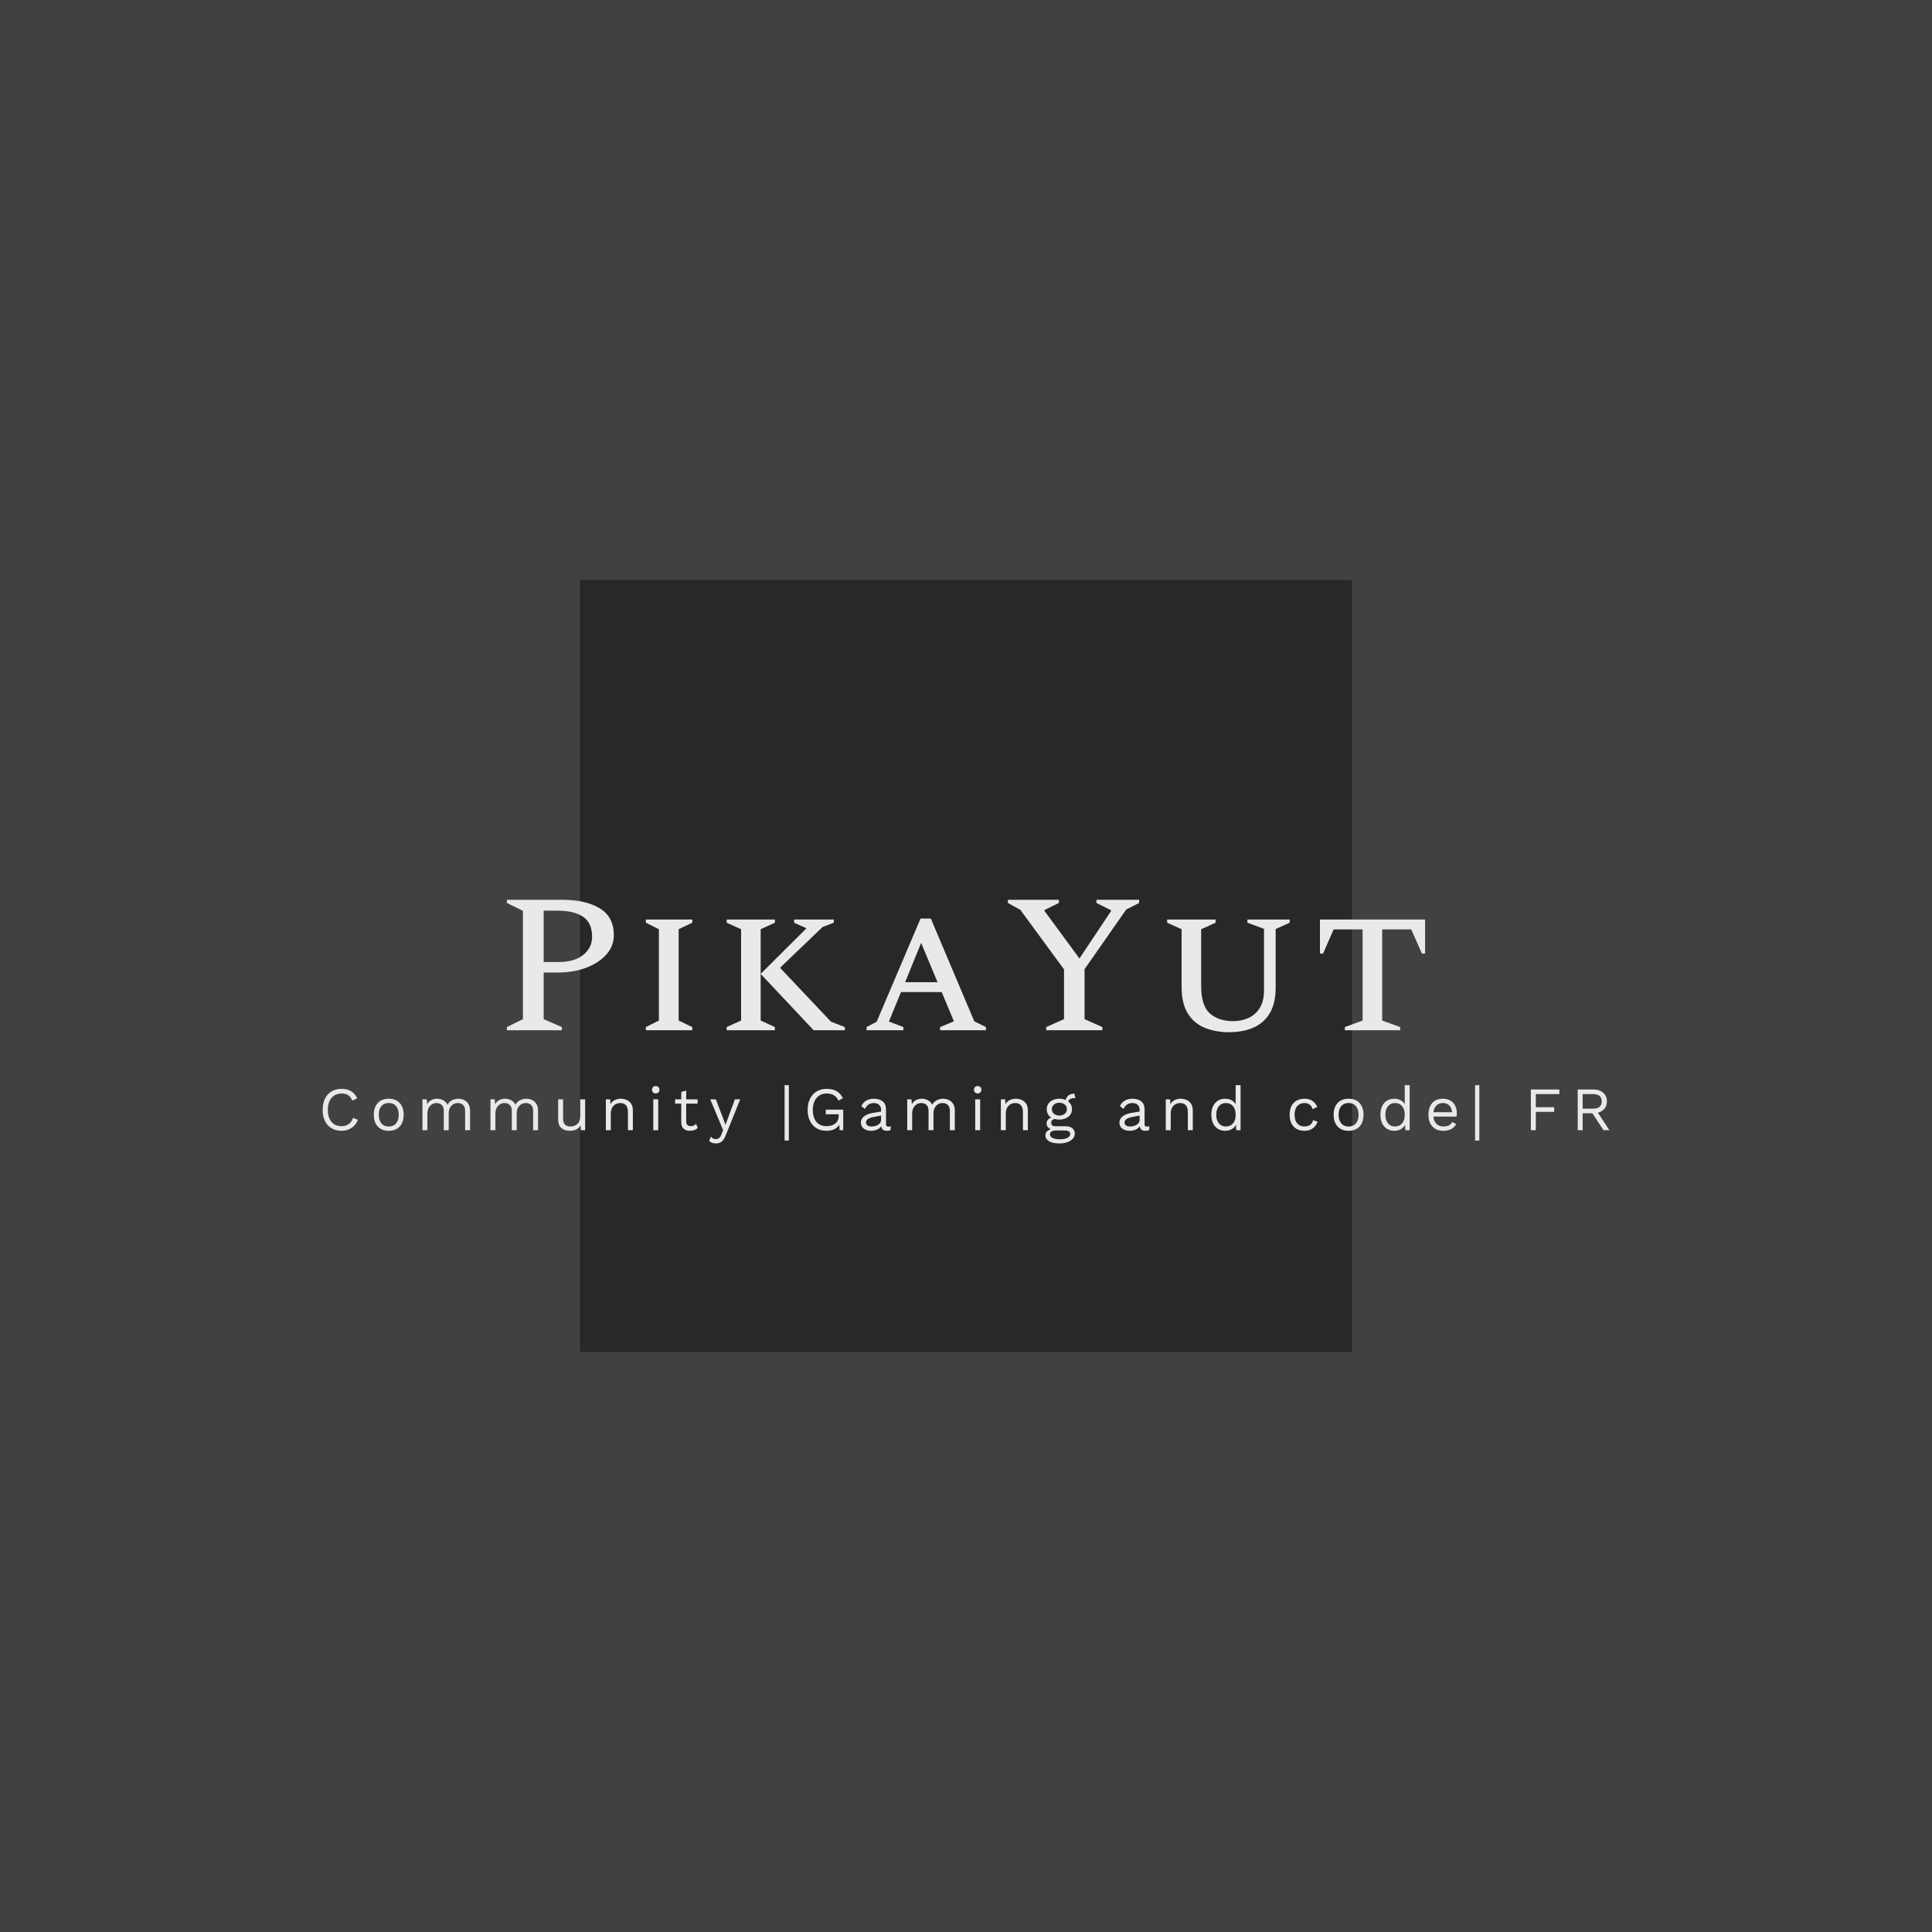 <svg version="1.1" preserveAspectRatio="none" xmlns="http://www.w3.org/2000/svg" width="500" height="500" viewBox="0 0 500 500"><rect width="100%" height="100%" fill="#414141" fill-opacity="1"/><svg viewBox="-3.319 171.031 485.892 291.521" width="333" height="199.79" x="83.5px" y="150.105px" xmlns="http://www.w3.org/2000/svg" xmlns:xlink="http://www.w3.org/1999/xlink" preserveAspectRatio="none"><defs></defs><style>.companyName {fill:#E9E9E9;fill-opacity:1;}.icon3-str {stroke:#888888;stroke-opacity:1;}.shape {fill:#282828;fill-opacity:1;}.shapeStroke-str {stroke:#E9E9E9;stroke-opacity:1;}.text {fill:#E9E9E9;fill-opacity:1;}</style><g opacity="1" transform="rotate(0 93.859 171.031)">
<svg width="291.535" height="291.521" x="93.859" y="171.031" version="1.1" preserveAspectRatio="none" viewBox="0 0 291.535 291.521">
  <defs><rect x="0" y="0" width="291.535" height="291.521" rx="0%" ry="0%" id="id-aPBVVfuK1676915560790"></rect></defs><use class="shape shapeStroke-str" style="stroke-width:0;" xlink:href="#id-aPBVVfuK1676915560790"></use>
</svg>
</g><g opacity="1" transform="rotate(0 -3.319 361.791)">
<svg width="485.892" height="22" x="-3.319" y="361.791" version="1.1" preserveAspectRatio="none" viewBox="2.72 -29.2 834.84 37.8">
  <g transform="matrix(1 0 0 1 0 0)" class="text"><path id="id-6izo4zJp30" d="M25.60-6.76Q24.36-3.40 21.52-1.50Q18.68 0.40 14.96 0.40L14.96 0.40Q11.24 0.40 8.48-1.26Q5.72-2.92 4.22-5.98Q2.72-9.04 2.72-13.20L2.72-13.20Q2.72-17.32 4.22-20.40Q5.72-23.48 8.48-25.14Q11.24-26.80 14.88-26.80L14.88-26.80Q18.68-26.80 21.26-25.24Q23.84-23.68 25.12-20.64L25.12-20.64L21.96-19.16Q21.08-21.48 19.40-22.64Q17.72-23.80 15.12-23.80L15.12-23.80Q12.40-23.80 10.36-22.54Q8.32-21.28 7.20-18.88Q6.08-16.48 6.08-13.20L6.08-13.20Q6.08-8.24 8.46-5.42Q10.84-2.60 14.96-2.60L14.96-2.60Q17.64-2.60 19.60-3.96Q21.56-5.32 22.40-7.96L22.40-7.96L25.60-6.76Z M45.60-20.40Q50.12-20.40 52.70-17.64Q55.28-14.88 55.28-10L55.28-10Q55.28-5.12 52.70-2.36Q50.12 0.40 45.60 0.40L45.60 0.40Q41.08 0.40 38.50-2.36Q35.92-5.12 35.92-10L35.92-10Q35.92-14.88 38.50-17.64Q41.08-20.40 45.60-20.40L45.60-20.40ZM45.60-17.64Q42.56-17.64 40.84-15.60Q39.12-13.56 39.12-10L39.12-10Q39.12-6.44 40.84-4.40Q42.56-2.36 45.60-2.36L45.60-2.36Q48.64-2.36 50.36-4.40Q52.08-6.44 52.08-10L52.08-10Q52.08-13.56 50.36-15.60Q48.64-17.64 45.60-17.64L45.60-17.64Z M90.72-20.40Q92.72-20.40 94.46-19.58Q96.20-18.76 97.28-17.04Q98.36-15.32 98.36-12.80L98.36-12.80L98.36 0L95.16 0L95.16-12.48Q95.16-15.08 93.86-16.34Q92.56-17.60 90.44-17.60L90.44-17.60Q88.84-17.60 87.50-16.82Q86.16-16.04 85.34-14.54Q84.52-13.04 84.52-10.96L84.52-10.96L84.52 0L81.32 0L81.32-12.48Q81.32-15.08 80.02-16.34Q78.72-17.60 76.60-17.60L76.60-17.60Q75.16-17.60 73.80-16.86Q72.44-16.12 71.56-14.56Q70.68-13 70.68-10.68L70.68-10.68L70.68 0L67.48 0L67.48-20L70.28-20L70.48-16.88Q71.52-18.64 73.22-19.52Q74.92-20.40 76.88-20.40L76.88-20.40Q79.08-20.40 80.94-19.40Q82.80-18.40 83.76-16.48L83.76-16.48Q84.64-18.40 86.64-19.40Q88.64-20.40 90.72-20.40L90.72-20.40Z M134.84-20.40Q136.84-20.40 138.58-19.58Q140.32-18.76 141.40-17.04Q142.48-15.32 142.48-12.80L142.48-12.80L142.48 0L139.28 0L139.28-12.48Q139.28-15.08 137.98-16.34Q136.68-17.60 134.56-17.60L134.56-17.60Q132.96-17.60 131.62-16.82Q130.28-16.04 129.46-14.54Q128.64-13.04 128.64-10.96L128.64-10.96L128.64 0L125.44 0L125.44-12.48Q125.44-15.08 124.14-16.34Q122.84-17.60 120.72-17.60L120.72-17.60Q119.28-17.60 117.92-16.86Q116.56-16.12 115.68-14.56Q114.80-13 114.80-10.68L114.80-10.68L114.80 0L111.60 0L111.60-20L114.40-20L114.60-16.88Q115.64-18.64 117.34-19.52Q119.04-20.40 121-20.40L121-20.40Q123.20-20.40 125.06-19.40Q126.92-18.40 127.88-16.48L127.88-16.48Q128.76-18.40 130.76-19.40Q132.76-20.40 134.84-20.40L134.84-20.40Z M169.84-20L173.04-20L173.04 0L170.24 0L170.04-3.04Q168.04 0.40 162.88 0.40L162.88 0.40Q159.64 0.40 157.58-1.40Q155.52-3.20 155.52-6.92L155.52-6.92L155.52-20L158.72-20L158.72-7.76Q158.72-4.84 159.92-3.62Q161.12-2.40 163.44-2.40L163.44-2.40Q166.20-2.40 168.02-4.08Q169.84-5.76 169.84-9.12L169.84-9.12L169.84-20Z M196.20-20.40Q199.60-20.40 201.80-18.44Q204-16.48 204-12.80L204-12.80L204 0L200.80 0L200.80-11.68Q200.80-14.80 199.46-16.20Q198.12-17.60 195.88-17.60L195.88-17.60Q194.28-17.60 192.88-16.90Q191.48-16.20 190.58-14.62Q189.68-13.04 189.68-10.64L189.68-10.64L189.68 0L186.48 0L186.48-20L189.28-20L189.48-16.88Q190.48-18.68 192.24-19.54Q194-20.40 196.20-20.40L196.20-20.40Z M218.84-23.84Q217.76-23.84 217.10-24.50Q216.44-25.16 216.44-26.24L216.44-26.24Q216.44-27.32 217.10-27.98Q217.76-28.64 218.84-28.64L218.84-28.64Q219.92-28.64 220.58-27.98Q221.24-27.32 221.24-26.24L221.24-26.24Q221.24-25.16 220.58-24.50Q219.92-23.84 218.84-23.84L218.84-23.84ZM220.44-20L220.44 0L217.24 0L217.24-20L220.44-20Z M245.00-4.08L246.12-1.40Q244.12 0.40 240.96 0.40L240.96 0.40Q238.52 0.40 236.98-0.92Q235.44-2.24 235.40-4.96L235.40-4.96L235.40-17.24L231.40-17.24L231.40-20L235.40-20L235.40-24.80L238.60-25.68L238.60-20L246.00-20L246.00-17.24L238.60-17.24L238.60-5.52Q238.60-4.08 239.42-3.34Q240.24-2.60 241.60-2.60L241.60-2.60Q243.52-2.60 245.00-4.08L245.00-4.08Z M273.64-20L264.24 3.36Q263.08 6.24 261.64 7.42Q260.20 8.60 257.92 8.60L257.92 8.60Q256.40 8.60 255.38 8.20Q254.36 7.80 253.52 6.92L253.52 6.92L254.64 4.20Q255.80 5.80 257.88 5.80L257.88 5.80Q259.04 5.80 259.94 5.10Q260.84 4.40 261.52 2.56L261.52 2.56L262.56-0.04L254.20-20L257.84-20L262.84-6.96L264.08-3.40L265.52-7.36L270.20-20L273.64-20Z M305.20-29.20L305.20 6.72L302.44 6.72L302.44-29.20L305.20-29.20Z M329.16-13.32L340.48-13.32L340.48 0L338.08 0L337.96-3.56Q336.80-1.64 334.70-0.62Q332.60 0.40 329.64 0.40L329.64 0.40Q325.92 0.40 323.16-1.26Q320.40-2.92 318.90-5.98Q317.40-9.04 317.40-13.20L317.40-13.20Q317.40-17.32 318.94-20.40Q320.48-23.48 323.26-25.14Q326.04-26.80 329.72-26.80L329.72-26.80Q333.64-26.80 336.18-25.32Q338.72-23.84 340.28-20.76L340.28-20.76L337.36-19.16Q336.48-21.40 334.50-22.60Q332.52-23.80 329.72-23.80L329.72-23.80Q327.04-23.80 325.02-22.52Q323.00-21.24 321.88-18.86Q320.76-16.48 320.76-13.20L320.76-13.20Q320.76-8.16 323.08-5.38Q325.40-2.60 329.76-2.60L329.76-2.60Q333.20-2.60 335.38-4.36Q337.56-6.12 337.56-9.40L337.56-9.40L337.56-10.32L329.16-10.32L329.16-13.32Z M369.76-2.32Q370.56-2.32 371.36-2.52L371.36-2.52L371.16 0Q370.04 0.40 368.76 0.40L368.76 0.40Q367.20 0.40 366.30-0.28Q365.40-0.96 365.16-2.56L365.16-2.56Q364.24-1.16 362.46-0.38Q360.68 0.40 358.72 0.40L358.72 0.40Q355.76 0.40 353.84-0.98Q351.92-2.36 351.92-4.96L351.92-4.96Q351.92-7.24 353.92-8.90Q355.92-10.56 359.72-11.20L359.72-11.20L365.04-12.08L365.04-13.20Q365.04-15.20 363.80-16.40Q362.56-17.60 360.36-17.60L360.36-17.60Q358.36-17.60 356.90-16.64Q355.44-15.68 354.64-13.80L354.64-13.80L352.28-15.52Q353.08-17.76 355.26-19.08Q357.44-20.40 360.36-20.40L360.36-20.40Q363.92-20.40 366.08-18.68Q368.24-16.96 368.24-13.60L368.24-13.60L368.24-3.76Q368.24-3.04 368.60-2.68Q368.96-2.32 369.76-2.32L369.76-2.32ZM358.88-2.40Q361.40-2.40 363.22-3.60Q365.04-4.80 365.04-6.72L365.04-6.72L365.04-9.48L360.56-8.64Q357.88-8.16 356.56-7.26Q355.24-6.36 355.24-4.96L355.24-4.96Q355.24-3.72 356.20-3.06Q357.16-2.40 358.88-2.40L358.88-2.40Z M405.24-20.40Q407.24-20.40 408.98-19.58Q410.72-18.76 411.80-17.04Q412.88-15.32 412.88-12.80L412.88-12.80L412.88 0L409.68 0L409.68-12.48Q409.68-15.08 408.38-16.34Q407.08-17.60 404.96-17.60L404.96-17.60Q403.36-17.60 402.02-16.82Q400.68-16.04 399.86-14.54Q399.04-13.04 399.04-10.96L399.04-10.96L399.04 0L395.84 0L395.84-12.48Q395.84-15.08 394.54-16.34Q393.24-17.60 391.12-17.60L391.12-17.60Q389.68-17.60 388.32-16.86Q386.96-16.12 386.08-14.56Q385.20-13 385.20-10.68L385.20-10.68L385.20 0L382.00 0L382.00-20L384.80-20L385.00-16.88Q386.04-18.64 387.74-19.52Q389.44-20.40 391.40-20.40L391.40-20.40Q393.60-20.40 395.46-19.40Q397.32-18.40 398.28-16.48L398.28-16.48Q399.16-18.40 401.16-19.40Q403.16-20.40 405.24-20.40L405.24-20.40Z M427.72-23.84Q426.64-23.84 425.98-24.50Q425.32-25.16 425.32-26.24L425.32-26.24Q425.32-27.32 425.98-27.98Q426.64-28.64 427.72-28.64L427.72-28.64Q428.80-28.64 429.46-27.98Q430.12-27.32 430.12-26.24L430.12-26.24Q430.12-25.16 429.46-24.50Q428.80-23.84 427.72-23.84L427.72-23.84ZM429.32-20L429.32 0L426.12 0L426.12-20L429.32-20Z M452.48-20.40Q455.88-20.40 458.08-18.44Q460.28-16.48 460.28-12.80L460.28-12.80L460.28 0L457.08 0L457.08-11.68Q457.08-14.80 455.74-16.20Q454.40-17.60 452.16-17.60L452.16-17.60Q450.56-17.60 449.16-16.90Q447.76-16.20 446.86-14.62Q445.96-13.04 445.96-10.64L445.96-10.64L445.96 0L442.76 0L442.76-20L445.56-20L445.76-16.88Q446.76-18.68 448.52-19.54Q450.28-20.40 452.48-20.40L452.48-20.40Z M484.68-2.56Q487.52-2.56 489.12-1.28Q490.72 0 490.72 2.20L490.72 2.20Q490.72 4.12 489.40 5.58Q488.08 7.04 485.82 7.82Q483.56 8.60 480.84 8.60L480.84 8.60Q476.28 8.60 473.96 7.14Q471.64 5.68 471.64 3.32L471.64 3.32Q471.64 1.96 472.58 0.92Q473.52-0.12 475.16-0.56L475.16-0.56Q473.92-1.16 473.18-2.08Q472.44-3 472.44-4.24L472.44-4.24Q472.44-5.72 473.24-6.70Q474.04-7.68 475.44-8.16L475.44-8.16Q474.00-9.04 473.26-10.46Q472.52-11.88 472.52-13.64L472.52-13.64Q472.52-15.60 473.56-17.14Q474.60-18.68 476.48-19.54Q478.36-20.40 480.72-20.40L480.72-20.40Q482.96-20.40 484.80-19.60L484.80-19.60Q485.92-23.68 490.44-23.68L490.44-23.68L491.16-20.88Q487.24-20.88 486.40-18.68L486.40-18.68Q487.60-17.76 488.26-16.48Q488.92-15.20 488.92-13.64L488.92-13.64Q488.92-11.68 487.88-10.14Q486.84-8.60 484.96-7.74Q483.08-6.88 480.72-6.88L480.72-6.88Q478.96-6.88 477.64-7.24L477.64-7.24Q476.44-6.96 475.92-6.36Q475.40-5.76 475.40-4.72L475.40-4.72Q475.40-3.68 476.12-3.12Q476.84-2.56 478.04-2.56L478.04-2.56L484.68-2.56ZM480.72-17.80Q478.64-17.80 477.24-16.64Q475.84-15.48 475.84-13.64L475.84-13.64Q475.84-11.80 477.24-10.64Q478.64-9.48 480.72-9.48L480.72-9.48Q482.80-9.48 484.20-10.64Q485.60-11.80 485.60-13.64L485.60-13.64Q485.60-15.48 484.20-16.64Q482.80-17.80 480.72-17.80L480.72-17.80ZM481.20 5.92Q484.24 5.92 486.00 4.94Q487.76 3.96 487.76 2.56L487.76 2.56Q487.76 1.40 486.86 0.80Q485.96 0.20 483.80 0.20L483.80 0.20L478.44 0.20Q476.60 0.20 475.60 0.86Q474.60 1.52 474.60 2.68L474.60 2.68Q474.60 4.20 476.28 5.06Q477.96 5.92 481.20 5.92L481.20 5.92Z M537.52-2.32Q538.32-2.32 539.12-2.52L539.12-2.52L538.92 0Q537.80 0.40 536.52 0.40L536.52 0.40Q534.96 0.40 534.06-0.28Q533.16-0.96 532.92-2.56L532.92-2.56Q532.00-1.16 530.22-0.38Q528.44 0.40 526.48 0.40L526.48 0.40Q523.52 0.40 521.60-0.98Q519.68-2.36 519.68-4.96L519.68-4.96Q519.68-7.24 521.68-8.90Q523.68-10.56 527.48-11.20L527.48-11.20L532.80-12.08L532.80-13.20Q532.80-15.20 531.56-16.40Q530.32-17.60 528.12-17.60L528.12-17.60Q526.12-17.60 524.66-16.64Q523.20-15.68 522.40-13.80L522.40-13.80L520.04-15.52Q520.84-17.76 523.02-19.08Q525.20-20.40 528.12-20.40L528.12-20.40Q531.68-20.40 533.84-18.68Q536.00-16.96 536.00-13.60L536.00-13.60L536.00-3.76Q536.00-3.04 536.36-2.68Q536.72-2.32 537.52-2.32L537.52-2.32ZM526.64-2.40Q529.16-2.40 530.98-3.60Q532.80-4.80 532.80-6.72L532.80-6.72L532.80-9.48L528.32-8.64Q525.64-8.16 524.32-7.26Q523.00-6.36 523.00-4.96L523.00-4.96Q523.00-3.72 523.96-3.06Q524.92-2.40 526.64-2.40L526.64-2.40Z M559.48-20.40Q562.88-20.40 565.08-18.44Q567.28-16.48 567.28-12.80L567.28-12.80L567.28 0L564.08 0L564.08-11.68Q564.08-14.80 562.74-16.20Q561.40-17.60 559.16-17.60L559.16-17.60Q557.56-17.60 556.16-16.90Q554.76-16.20 553.86-14.62Q552.96-13.04 552.96-10.64L552.96-10.64L552.96 0L549.76 0L549.76-20L552.56-20L552.76-16.88Q553.76-18.68 555.52-19.54Q557.28-20.40 559.48-20.40L559.48-20.40Z M595.08-29.20L598.28-29.20L598.28 0L595.48 0L595.28-3.48Q594.40-1.72 592.58-0.66Q590.76 0.40 588.44 0.40L588.44 0.40Q584.24 0.40 581.78-2.38Q579.32-5.16 579.32-10L579.32-10Q579.32-14.84 581.78-17.62Q584.24-20.40 588.44-20.40L588.44-20.40Q590.64-20.40 592.38-19.44Q594.12-18.48 595.08-16.88L595.08-16.88L595.08-29.20ZM588.80-2.40Q591.68-2.40 593.38-4.40Q595.08-6.40 595.08-9.76L595.08-9.76L595.08-10.24Q595.08-13.60 593.38-15.60Q591.68-17.60 588.80-17.60L588.80-17.60Q585.88-17.60 584.20-15.54Q582.52-13.48 582.52-10L582.52-10Q582.52-6.52 584.20-4.46Q585.88-2.40 588.80-2.40L588.80-2.40Z M639.80-20.40Q642.80-20.40 644.86-19.02Q646.92-17.64 648.08-15.08L648.08-15.08L645.04-13.64Q643.76-17.60 639.72-17.60L639.72-17.60Q636.72-17.60 635.02-15.58Q633.32-13.56 633.32-10L633.32-10Q633.32-6.44 635.02-4.42Q636.72-2.40 639.72-2.40L639.72-2.40Q642.04-2.40 643.46-3.46Q644.88-4.52 645.32-6.52L645.32-6.52L648.28-5.48Q647.24-2.68 645.08-1.14Q642.92 0.40 639.80 0.40L639.80 0.40Q635.28 0.40 632.70-2.36Q630.12-5.12 630.12-10L630.12-10Q630.12-14.88 632.70-17.64Q635.28-20.40 639.80-20.40L639.80-20.40Z M668.36-20.40Q672.88-20.40 675.46-17.64Q678.04-14.88 678.04-10L678.04-10Q678.04-5.12 675.46-2.36Q672.88 0.40 668.36 0.40L668.36 0.40Q663.84 0.40 661.26-2.36Q658.68-5.12 658.68-10L658.68-10Q658.68-14.88 661.26-17.64Q663.84-20.40 668.36-20.40L668.36-20.40ZM668.36-17.64Q665.32-17.64 663.60-15.60Q661.88-13.56 661.88-10L661.88-10Q661.88-6.44 663.60-4.40Q665.32-2.36 668.36-2.36L668.36-2.36Q671.40-2.36 673.12-4.40Q674.84-6.44 674.84-10L674.84-10Q674.84-13.56 673.12-15.60Q671.40-17.64 668.36-17.64L668.36-17.64Z M704.80-29.20L708.00-29.20L708.00 0L705.20 0L705.00-3.48Q704.12-1.72 702.30-0.66Q700.48 0.40 698.16 0.40L698.16 0.40Q693.96 0.40 691.50-2.38Q689.04-5.16 689.04-10L689.04-10Q689.04-14.84 691.50-17.62Q693.96-20.40 698.16-20.40L698.16-20.40Q700.36-20.40 702.10-19.44Q703.84-18.48 704.80-16.88L704.80-16.88L704.80-29.20ZM698.52-2.40Q701.40-2.40 703.10-4.40Q704.80-6.40 704.80-9.76L704.80-9.76L704.80-10.24Q704.80-13.60 703.10-15.60Q701.40-17.60 698.52-17.60L698.52-17.60Q695.60-17.60 693.92-15.54Q692.24-13.48 692.24-10L692.24-10Q692.24-6.52 693.92-4.46Q695.60-2.40 698.52-2.40L698.52-2.40Z M738.60-11.04Q738.60-9.92 738.44-8.80L738.44-8.80L723.36-8.80Q723.64-5.76 725.38-4.08Q727.12-2.40 729.88-2.40L729.88-2.40Q732.08-2.40 733.54-3.16Q735.00-3.92 735.52-5.36L735.52-5.36L738.20-3.96Q737.00-1.84 735.00-0.72Q733.00 0.40 729.88 0.40L729.88 0.40Q725.36 0.40 722.78-2.36Q720.20-5.12 720.20-10L720.20-10Q720.20-14.88 722.66-17.64Q725.12-20.40 729.64-20.40L729.64-20.40Q732.44-20.40 734.48-19.16Q736.52-17.92 737.56-15.80Q738.60-13.68 738.60-11.04L738.60-11.04ZM729.64-17.60Q727.00-17.60 725.38-16.04Q723.76-14.48 723.40-11.64L723.40-11.64L735.52-11.64Q735.20-14.44 733.68-16.02Q732.16-17.60 729.64-17.60L729.64-17.60Z M753.20-29.20L753.20 6.72L750.44 6.72L750.44-29.20L753.20-29.20Z M805.12-23.40L789.84-23.40L789.84-14.88L801.76-14.88L801.76-11.88L789.84-11.88L789.84 0L786.64 0L786.64-26.40L805.12-26.40L805.12-23.40Z M833.76 0L826.56-10.96L820.24-10.96L820.24 0L817.04 0L817.04-26.40L827.04-26.40Q831.08-26.40 833.52-24.32Q835.96-22.24 835.96-18.68L835.96-18.68Q835.96-15.88 834.40-13.96Q832.84-12.04 830.12-11.32L830.12-11.32L837.56 0L833.76 0ZM820.24-23.40L820.24-13.96L827.00-13.96Q832.60-13.96 832.60-18.68L832.60-18.68Q832.60-23.40 827.00-23.40L827.00-23.40L820.24-23.40Z"/></g>
</svg>
</g><g opacity="1" transform="rotate(0 66.268 291.791)">
<svg width="346.717" height="50" x="66.268" y="291.791" version="1.1" preserveAspectRatio="none" viewBox="2.4 -26.4 185.84 26.8">
  <g transform="matrix(1 0 0 1 0 0)" class="companyName"><path id="id-D6z1nYkh7" d="M13.52 0L2.40 0L2.40-0.64L5.64-2.24L5.64-24.16L2.40-25.76L2.40-26.40L13.60-26.40Q18.32-26.40 21.18-24.68Q24.04-22.96 24.04-19.24L24.04-19.24Q24.04-17.04 22.54-15.34Q21.04-13.64 18.48-12.66Q15.92-11.68 12.64-11.68L12.64-11.68L9.84-11.68L9.84-2.24L13.52-0.64L13.52 0ZM12.60-24.20L9.84-24.20L9.84-13.80L12.88-13.80Q16.04-13.80 17.84-15.24Q19.64-16.68 19.64-18.92L19.64-18.92Q19.64-21.72 17.82-22.96Q16-24.20 12.60-24.20L12.60-24.20Z M39.92 0L30.52 0L30.52-0.64L33.16-1.96L33.16-20.44L30.52-21.76L30.52-22.40L39.92-22.40L39.92-21.76L37.16-20.44L37.16-1.96L39.92-0.64L39.92 0Z M56.64 0L46.88 0L46.88-0.64L49.80-1.96L49.80-20.44L46.88-21.76L46.88-22.40L56.64-22.40L56.64-21.76L53.76-20.44L53.76-1.96L56.64-0.64L56.64 0ZM70.80 0L64.48 0L53.76-11.40L63.04-20.64L60.52-21.76L60.52-22.40L68.56-22.40L68.56-21.76L66.28-20.88L57.68-12.64L68-1.72L70.80-0.64L70.80 0Z M82.64 0L75.20 0L75.20-0.64L77.24-1.72L86.12-22.60L88.20-22.60L97-1.80L99.36-0.64L99.36 0L90.08 0L90.08-0.64L92.88-1.80L90.40-7.72L82.16-7.72L79.72-1.76L82.64-0.64L82.64 0ZM86.24-17.68L83-9.72L89.56-9.72L86.24-17.68Z M122.92 0L111.56 0L111.56-0.64L115.16-2.24L115.16-12.32L106.32-24.36L103.80-25.76L103.80-26.40L114.12-26.40L114.12-25.76L111.20-24.32L111.20-24.16L118.28-14.52L124.68-24.12L124.68-24.28L121.72-25.76L121.72-26.40L130.36-26.40L130.36-25.76L127.76-24.44L119.32-12.36L119.32-2.24L122.92-0.64L122.92 0Z M148.56 0.40L148.56 0.40Q145.80 0.40 143.62-0.50Q141.44-1.40 140.20-3.42Q138.96-5.44 138.96-8.76L138.96-8.76L138.96-20.44L136.04-21.76L136.04-22.40L145.84-22.40L145.84-21.76L142.92-20.44L142.92-8.96Q142.92-4.96 144.68-3.40Q146.44-1.84 149.40-1.84L149.40-1.84Q151.12-1.84 152.54-2.50Q153.96-3.16 154.80-4.54Q155.64-5.92 155.64-8.08L155.64-8.08L155.64-20.52L152.28-21.76L152.28-22.40L160.84-22.40L160.84-21.76L158-20.48L158-8.68Q158-5.44 156.80-3.44Q155.60-1.44 153.48-0.52Q151.36 0.40 148.56 0.40Z M183.20 0L172 0L172-0.64L175.60-1.96L175.60-20.40L169.72-20.40L167.60-15.52L166.96-15.52L166.96-22.40L188.24-22.40L188.24-15.52L187.60-15.52L185.44-20.40L179.56-20.40L179.56-1.96L183.20-0.64L183.20 0Z"/></g>
</svg>
</g></svg></svg>